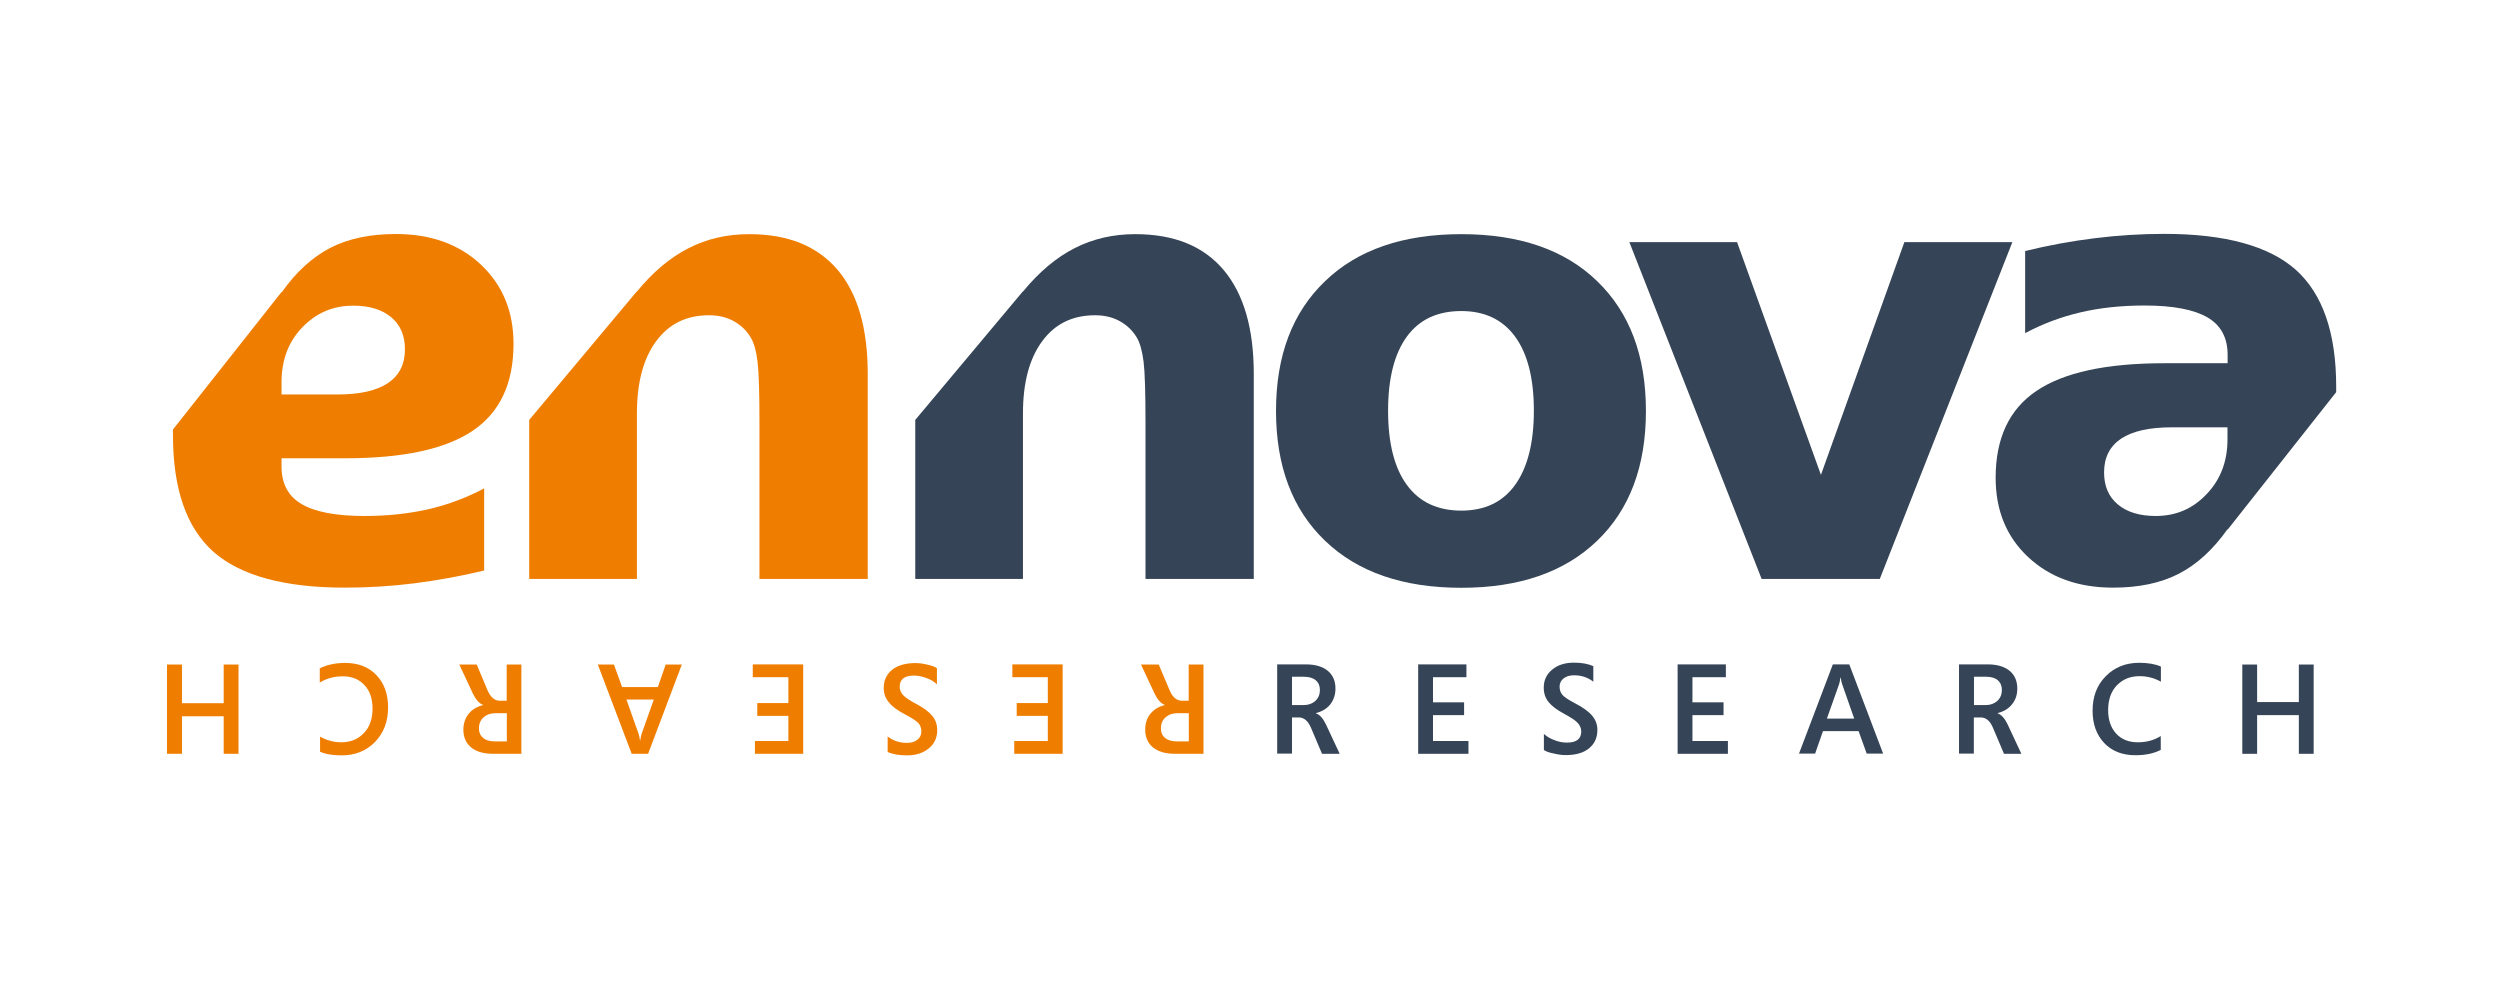 <?xml version="1.0" encoding="utf-8"?>
<!-- Generator: Adobe Illustrator 23.1.1, SVG Export Plug-In . SVG Version: 6.00 Build 0)  -->
<svg version="1.1" id="Layer_1" xmlns="http://www.w3.org/2000/svg" xmlns:xlink="http://www.w3.org/1999/xlink" x="0px" y="0px"
	 viewBox="0 0 1720 680" style="enable-background:new 0 0 1720 680;" xml:space="preserve">
<style type="text/css">
	.st0{fill:#354456;}
	.st1{fill:#EF7D00;}
</style>
<path class="st0" d="M1607.3,266.1v3.7l-74.7,94.6V364c-10,14.1-21.1,24.3-33.5,30.7c-12.4,6.4-27.5,9.6-45.3,9.6
	c-24,0-43.4-7-58.4-21c-15-14-22.4-32.2-22.4-54.6c0-27.1,9.3-47.1,28-59.7c18.7-12.7,48-19.1,88-19.1h43.6v-5.8
	c0-11.7-4.6-20.3-13.8-25.7c-9.3-5.4-23.6-8.2-43.2-8.2c-15.9,0-30.6,1.5-44.2,4.7c-13.7,3.2-26.3,8-38.1,14.3v-56.5
	c15.9-3.9,31.7-6.8,47.8-8.8c16-2,32-3,47.9-3c41.8,0,72,8.3,90.5,24.7C1598,202.2,1607.3,229,1607.3,266.1 M1494.2,294
	c-15.5,0-27,2.6-34.9,7.8c-7.8,5.3-11.7,13-11.7,23.2c0,9.4,3.1,16.7,9.4,22c6.3,5.3,15,8,26.1,8c14,0,25.6-5,35.1-15.1
	c9.5-9.9,14.3-22.5,14.3-37.5V294H1494.2z"/>
<polygon class="st0" points="1121,166.6 1195.1,166.6 1252.8,326.7 1310.2,166.6 1384.5,166.6 1293.3,398.3 1212,398.3 "/>
<path class="st0" d="M1005.4,161.1c39.9,0,71.1,10.7,93.4,32.3c22.4,21.6,33.6,51.3,33.6,89.3c0,38.1-11.2,67.9-33.6,89.4
	c-22.4,21.5-53.5,32.3-93.4,32.3c-39.9,0-71.2-10.7-93.7-32.3c-22.5-21.5-33.8-51.3-33.8-89.4c0-38.1,11.3-67.8,33.8-89.3
	C934.1,171.8,965.4,161.1,1005.4,161.1 M1005.4,214c-16.4,0-28.9,5.8-37.5,17.6c-8.6,11.8-12.9,28.8-12.9,51
	c0,22.2,4.3,39.3,12.9,51c8.6,11.8,21.1,17.7,37.5,17.7c16.2,0,28.5-5.9,37-17.7c8.5-11.8,12.9-28.8,12.9-51
	c0-22.2-4.3-39.2-12.9-51C1033.8,219.9,1021.5,214,1005.4,214"/>
<path class="st0" d="M862.6,257.2v141.1h-74.5v-23v-85c0-20-0.4-33.8-1.3-41.4c-1-7.5-2.5-13.1-4.7-16.7c-2.9-4.9-6.9-8.6-11.8-11.3
	c-4.9-2.7-10.6-4-16.9-4c-15.5,0-27.6,5.9-36.4,17.9c-8.8,11.9-13.2,28.5-13.2,49.6v113.9h-74.1V288.9l74.1-88.5v0.2
	c11.2-13.6,23-23.5,35.6-29.9c12.6-6.4,26.4-9.6,41.6-9.6c26.8,0,47,8.2,60.9,24.7C855.6,202.1,862.6,225.9,862.6,257.2"/>
<path class="st1" d="M597,257.2v141.1h-74.5v-23v-85c0-20-0.4-33.8-1.3-41.4c-0.9-7.5-2.5-13.1-4.7-16.7c-2.9-4.9-6.9-8.6-11.8-11.3
	c-4.9-2.7-10.6-4-16.9-4c-15.5,0-27.6,5.9-36.4,17.9c-8.8,11.9-13.2,28.5-13.2,49.6v113.9h-74.1V288.9l74.1-88.5v0.2
	c11.1-13.6,23-23.5,35.6-29.9c12.6-6.4,26.4-9.6,41.6-9.6c26.8,0,47,8.2,61,24.7C590.1,202.1,597,225.9,597,257.2"/>
<path class="st1" d="M119,299.3v-3.8l74.7-94.6v0.4c9.9-14.1,21.1-24.3,33.4-30.7c12.4-6.4,27.5-9.6,45.3-9.6c24,0,43.4,7,58.4,21
	c15,14.1,22.5,32.2,22.5,54.6c0,27.1-9.3,47.1-28,59.7c-18.7,12.7-48,19-88,19h-43.6v5.8c0,11.7,4.6,20.3,13.8,25.7
	c9.2,5.4,23.6,8.2,43.2,8.2c15.9,0,30.6-1.6,44.3-4.7c13.6-3.2,26.3-8,38.1-14.3v56.5c-15.9,3.9-31.8,6.7-47.8,8.8
	c-15.9,2-32,3-48,3c-41.8,0-71.9-8.3-90.5-24.7C128.3,363.1,119,336.4,119,299.3 M232.1,271.4c15.5,0,27-2.6,34.9-7.9
	c7.8-5.3,11.6-13,11.6-23.2c0-9.4-3.1-16.7-9.4-22c-6.3-5.3-15-8-26.1-8c-14,0-25.6,5-35.2,15c-9.5,9.9-14.2,22.5-14.2,37.6v8.5
	H232.1z"/>
<path class="st0" d="M909.5,518.5l-7.5-17.7c-2-4.8-4.9-7.2-8.4-7.2h-4.7v24.9h-10.2v-61.4h19.8c6.4,0,11.4,1.5,15,4.4
	c3.5,2.9,5.3,7,5.3,12.2c0,4.2-1.2,7.7-3.4,10.7c-2.3,3-5.7,5.1-10,6.2v0.2c2.6,0.9,4.9,3.5,6.9,7.7l9.4,20.1H909.5z M888.9,465.7
	v19.4h8c3.3,0,6-1,8.1-2.9c2.1-2,3.1-4.5,3.1-7.5c0-2.8-0.9-5-2.9-6.7c-1.9-1.6-4.6-2.4-8.2-2.4H888.9z M975.7,518.5v-61.4h33.2v8.8
	h-23v17.3h21.4v8.8h-21.4v17.8h24.4v8.8H975.7z M1062.2,516v-11.1c1.8,1.7,4.2,3.2,7.2,4.3c3,1.2,5.8,1.7,8.6,1.7
	c6.6,0,9.9-2.5,9.9-7.7c0-2.1-0.9-4.1-2.4-5.8c-1.6-1.8-4.9-3.9-9.7-6.5c-4.6-2.5-8-5-10.3-7.8c-2.3-2.8-3.4-6.1-3.4-10
	c0-5.1,1.9-9.2,5.8-12.4c3.8-3.2,8.8-4.8,15-4.8c5.2,0,9.7,0.8,13.3,2.4v10.7c-3.7-2.9-8.1-4.4-13.2-4.4c-3.1,0-5.5,0.7-7.3,2.2
	c-1.8,1.4-2.7,3.3-2.7,5.6c0,2.2,0.6,4,1.8,5.5c1.2,1.5,4.1,3.5,8.9,6c5.4,2.8,9.3,5.6,11.7,8.5c2.4,2.8,3.6,6.1,3.6,9.8
	c0,5.3-1.9,9.5-5.7,12.6c-3.8,3.2-9.2,4.7-16.2,4.7c-2.5,0-5.3-0.4-8.1-1.1C1065.8,517.8,1063.6,517,1062.2,516 M1154.2,518.5v-61.4
	h33.2v8.8h-23v17.3h21.4v8.8h-21.4v17.8h24.4v8.8H1154.2z M1284.3,518.5l-5.6-15.5h-24.5l-5.4,15.5h-11.1l23.3-61.4h11.3l23.3,61.4
	H1284.3z M1267.4,470.7c-0.4-1-0.7-2.5-0.9-4.4h-0.3c-0.2,1.6-0.5,3.1-0.9,4.4l-8.4,23.7h18.8L1267.4,470.7z M1378.7,518.5
	l-7.5-17.7c-2-4.8-4.8-7.2-8.5-7.2h-4.7v24.9h-10.2v-61.4h19.8c6.4,0,11.4,1.5,15,4.4c3.5,2.9,5.3,7,5.3,12.2
	c0,4.2-1.1,7.7-3.5,10.7c-2.3,3-5.6,5.1-10,6.2v0.2c2.6,0.9,4.9,3.5,6.9,7.7l9.4,20.1H1378.7z M1358.1,465.7v19.4h8
	c3.3,0,6-1,8.1-2.9c2.1-2,3.1-4.5,3.1-7.5c0-2.8-0.9-5-2.8-6.7c-1.9-1.6-4.6-2.4-8.2-2.4H1358.1z M1486.7,515.9
	c-4.7,2.4-10.5,3.7-17.5,3.7c-9,0-16.2-2.8-21.5-8.4c-5.3-5.6-8-13-8-22.2c0-9.8,3-17.7,9.1-23.8c6-6.1,13.7-9.2,23-9.2
	c6.1,0,11.1,0.9,14.9,2.6V469c-4.5-2.5-9.3-3.8-14.7-3.8c-6.4,0-11.5,2.1-15.6,6.3c-4,4.2-6,9.9-6,17.1c0,6.8,1.9,12.2,5.6,16.2
	c3.7,4,8.7,5.9,14.8,5.9c6,0,11.2-1.4,15.8-4.3V515.9z M1581.6,518.5V492h-28.7v26.6h-10.2v-61.4h10.2V483h28.7v-25.8h10.2v61.4
	H1581.6z"/>
<path class="st1" d="M797.2,457.2l7.5,17.7c2,4.8,4.9,7.2,8.4,7.2h4.7v-24.9H828v61.4h-19.8c-6.4,0-11.4-1.5-15-4.4
	c-3.5-2.9-5.3-7-5.3-12.2c0-4.1,1.1-7.8,3.4-10.7c2.3-3,5.7-5.1,10-6.2v-0.2c-2.6-0.9-4.9-3.5-6.9-7.6l-9.4-20.1H797.2z
	 M817.9,510.1v-19.4h-8c-3.3,0-6,1-8.1,2.9c-2.1,1.9-3.1,4.5-3.1,7.5c0,2.8,0.9,5,2.9,6.6c1.9,1.6,4.6,2.4,8.2,2.4H817.9z
	 M731.1,457.2v61.4h-33.3v-8.8h23.1v-17.3h-21.4v-8.8h21.4v-17.8h-24.4v-8.8H731.1z M644.6,459.7v11.1c-1.8-1.8-4.2-3.2-7.2-4.3
	c-3-1.1-5.8-1.7-8.6-1.7c-6.6,0-9.8,2.6-9.8,7.7c0,2.1,0.8,4.1,2.4,5.8c1.6,1.7,4.9,3.9,9.7,6.4c4.6,2.5,8,5,10.3,7.8
	c2.3,2.8,3.4,6,3.4,10c0,5.1-1.9,9.2-5.8,12.4c-3.9,3.2-8.8,4.8-15,4.8c-5.2,0-9.6-0.7-13.3-2.3v-10.7c3.7,2.9,8.1,4.4,13.2,4.4
	c3.1,0,5.5-0.7,7.3-2.2c1.8-1.4,2.7-3.3,2.7-5.6c0-2.2-0.6-4-1.8-5.5c-1.2-1.5-4.2-3.5-8.9-6c-5.4-2.8-9.3-5.6-11.6-8.5
	c-2.4-2.8-3.6-6.1-3.6-9.8c0-5.3,1.9-9.5,5.7-12.6c3.8-3.1,9.2-4.7,16.2-4.7c2.5,0,5.2,0.4,8.2,1.1
	C641,457.9,643.1,458.7,644.6,459.7 M552.6,457.2v61.4h-33.2v-8.8h23v-17.3H521v-8.8h21.4v-17.8h-24.5v-8.8H552.6z M422.4,457.2
	l5.6,15.5h24.6l5.4-15.5h11.1l-23.2,61.4h-11.3l-23.3-61.4H422.4z M439.4,505c0.3,1,0.6,2.4,0.9,4.4h0.2c0.2-1.7,0.5-3.1,0.9-4.4
	l8.4-23.7H431L439.4,505z M328,457.2l7.4,17.7c2.1,4.8,4.9,7.2,8.4,7.2h4.8v-24.9h10.1v61.4H339c-6.4,0-11.4-1.5-14.9-4.4
	c-3.5-2.9-5.3-7-5.3-12.2c0-4.1,1.2-7.8,3.5-10.7c2.3-3,5.6-5.1,10-6.2v-0.2c-2.6-0.9-4.9-3.5-6.9-7.6l-9.4-20.1H328z M348.7,510.1
	v-19.4h-8c-3.3,0-6,1-8.1,2.9s-3.1,4.5-3.1,7.5c0,2.8,1,5,2.9,6.6c1.9,1.6,4.6,2.4,8.2,2.4H348.7z M220.1,459.8
	c4.7-2.4,10.5-3.7,17.4-3.7c9,0,16.2,2.8,21.5,8.4c5.3,5.6,8,12.9,8,22.2c0,9.7-3,17.6-9,23.8c-6,6.1-13.7,9.2-22.9,9.2
	c-6.1,0-11.1-0.8-14.9-2.5v-10.4c4.4,2.5,9.3,3.9,14.6,3.9c6.3,0,11.5-2.1,15.5-6.3c4.1-4.2,6-9.9,6-17c0-6.8-1.9-12.2-5.6-16.1
	c-3.7-4-8.7-6-14.9-6c-5.9,0-11.2,1.5-15.8,4.3V459.8z M125.2,457.2v26.6h28.7v-26.6h10.2v61.4h-10.2v-25.8h-28.7v25.8h-10.3v-61.4
	H125.2z"/>
</svg>
